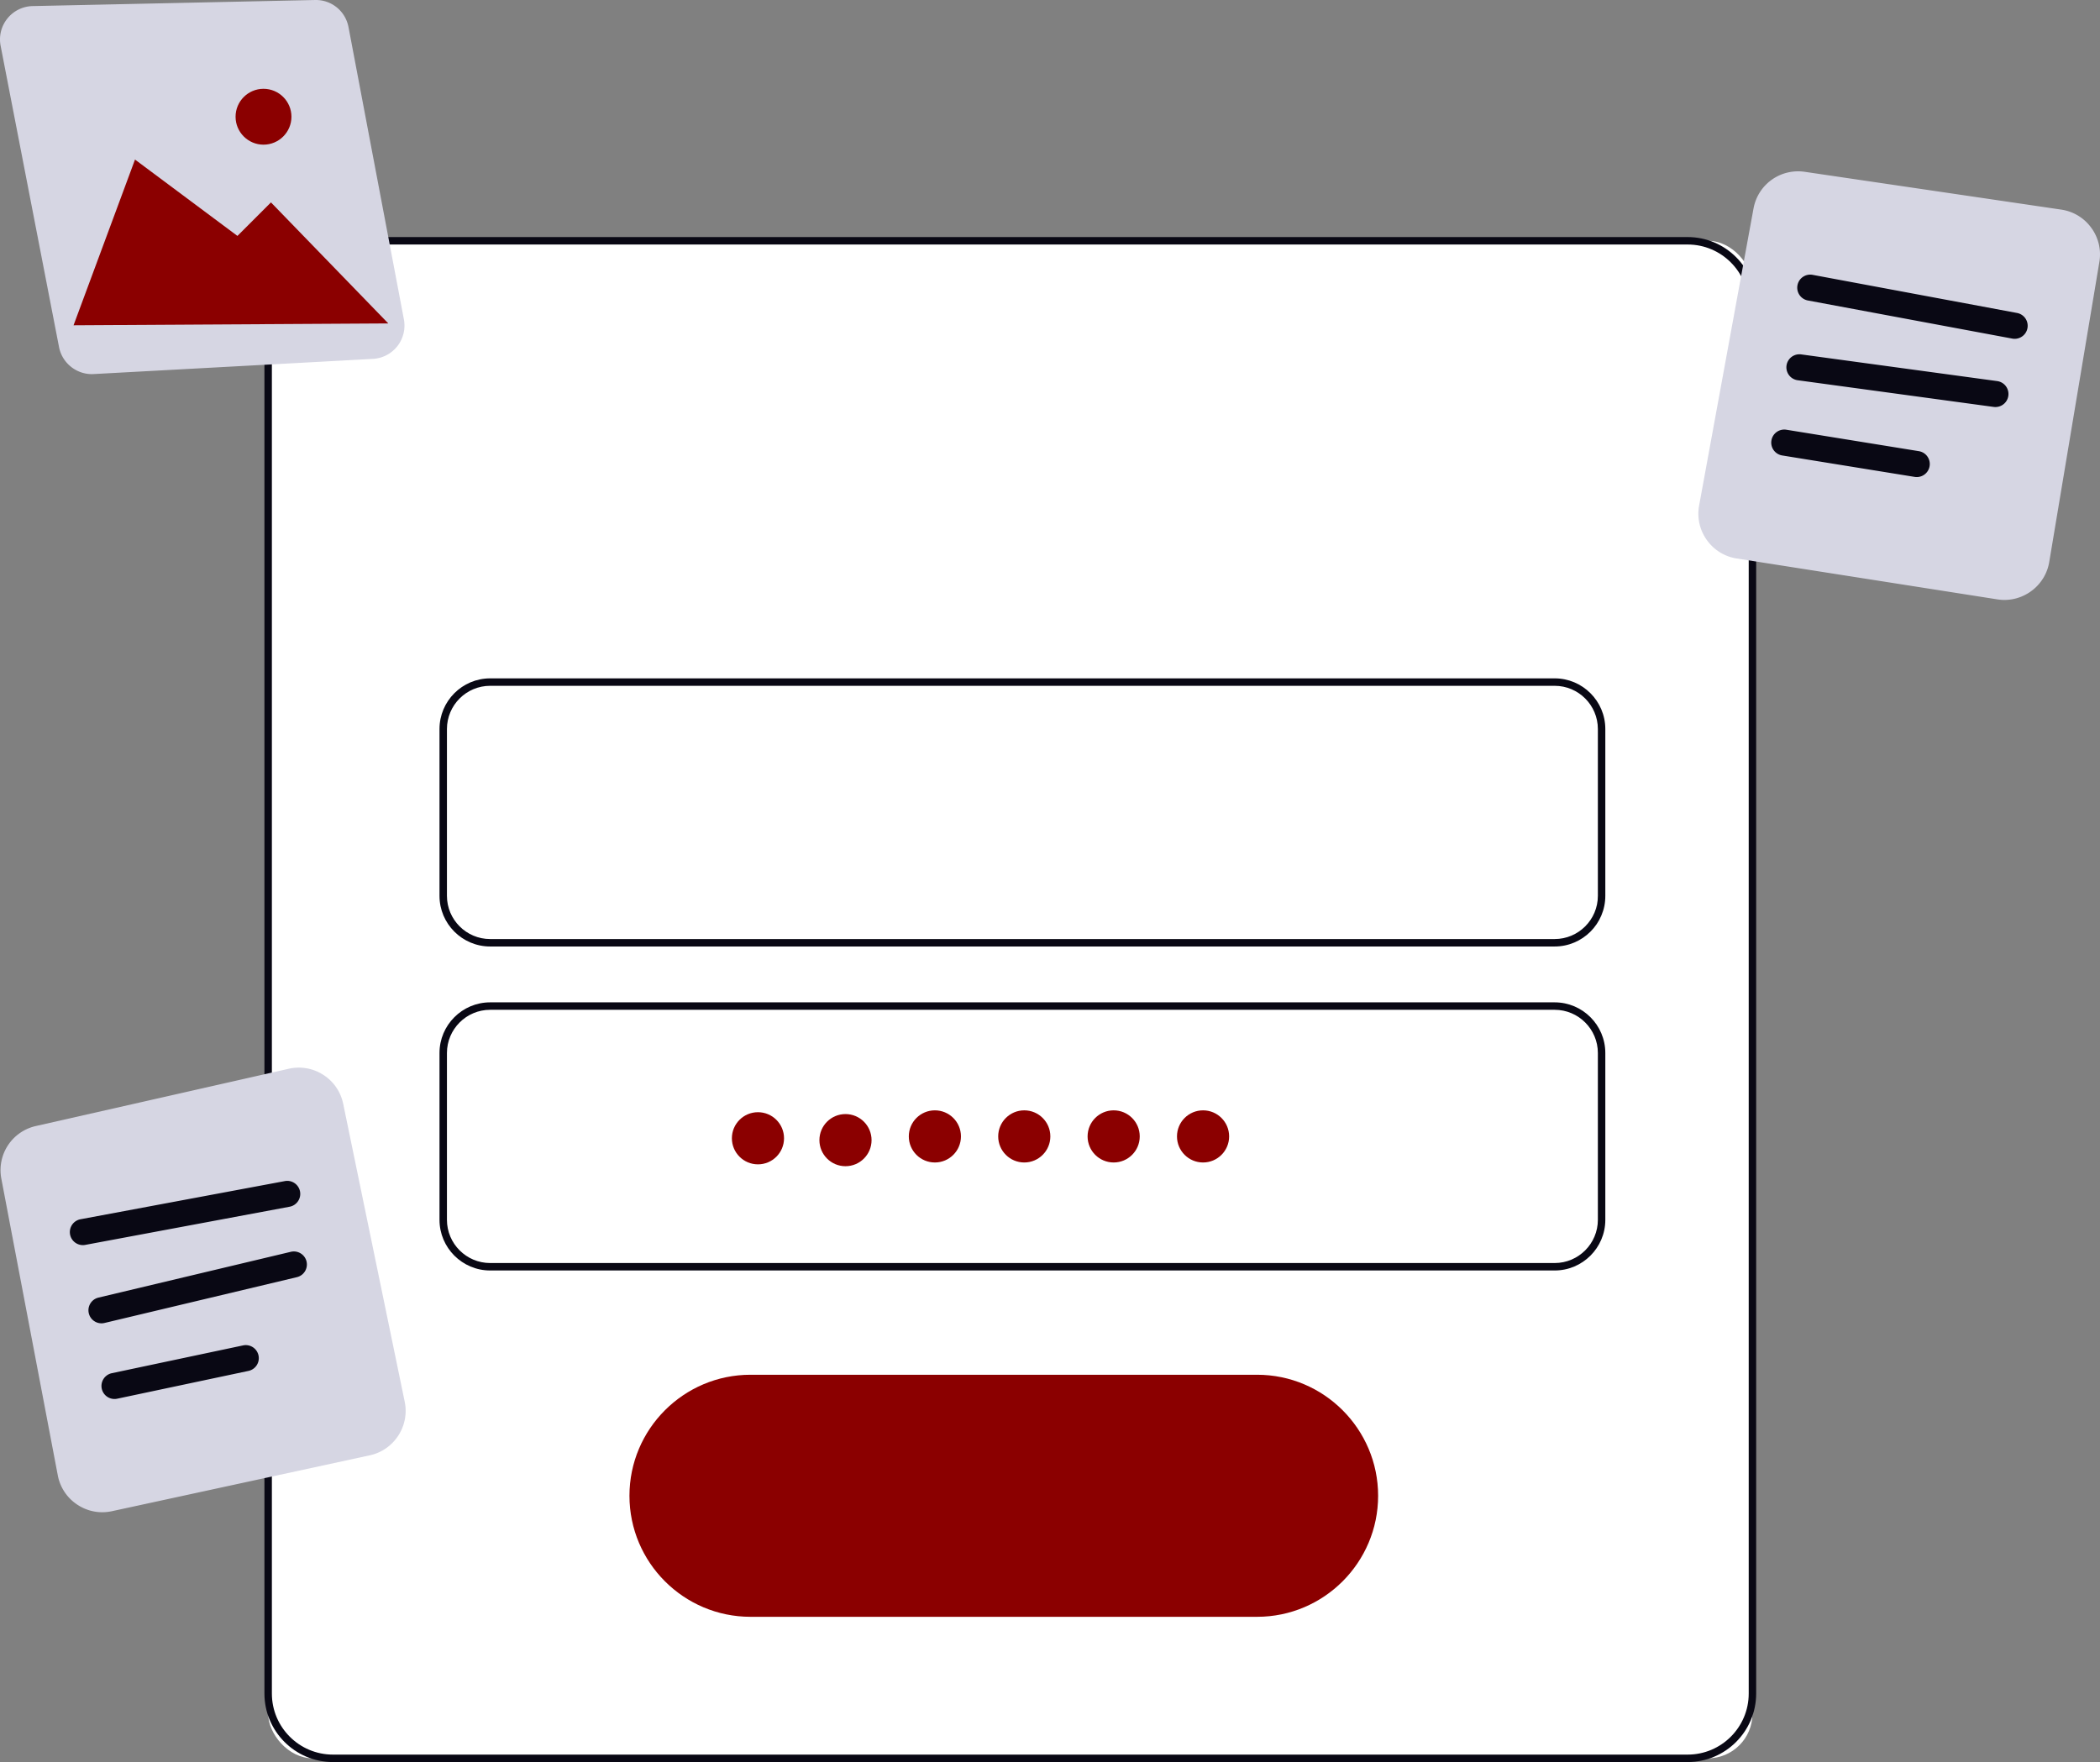 <svg xmlns="http://www.w3.org/2000/svg" width="818.553" height="686.948"><rect width="100%" height="100%" fill="#808080" stroke="none"/><rect width="578.555" height="591.621" x="104.526" y="93.874" fill="#fff" rx="17.389" ry="17.389"/><path fill="#090814" d="M657.836 686.948H129.77c-14.721 0-26.697-11.977-26.697-26.698V119.12c0-14.721 11.976-26.697 26.697-26.697h528.065c14.72 0 26.696 11.976 26.696 26.697v541.13c0 14.721-11.976 26.698-26.696 26.698M129.77 95.326c-13.12 0-23.794 10.674-23.794 23.794v541.13c0 13.12 10.673 23.794 23.794 23.794h528.065c13.119 0 23.792-10.673 23.792-23.794V119.12c0-13.12-10.673-23.794-23.792-23.794z"/><path fill="#090814" d="M605.985 368.997H191.058c-10.889 0-19.748-8.86-19.748-19.749v-65.036c0-10.889 8.86-19.747 19.748-19.747h414.927c10.89 0 19.748 8.858 19.748 19.747v65.036c0 10.889-8.859 19.749-19.748 19.749M191.058 267.368c-9.288 0-16.845 7.556-16.845 16.844v65.036c0 9.288 7.557 16.845 16.845 16.845h414.927c9.288 0 16.844-7.557 16.844-16.845v-65.036c0-9.288-7.556-16.844-16.844-16.844zM605.985 495.306H191.058c-10.889 0-19.748-8.86-19.748-19.749v-65.036c0-10.888 8.86-19.747 19.748-19.747h414.927c10.89 0 19.748 8.859 19.748 19.747v65.036c0 10.889-8.859 19.749-19.748 19.749M191.058 393.678c-9.288 0-16.845 7.555-16.845 16.843v65.036c0 9.288 7.557 16.845 16.845 16.845h414.927c9.288 0 16.844-7.557 16.844-16.845v-65.036c0-9.288-7.556-16.843-16.844-16.843z"/><circle cx="295.442" cy="443.765" r="10.163" fill="#8b0000"/><circle cx="329.56" cy="444.491" r="10.163" fill="#8b0000"/><circle cx="364.404" cy="443.039" r="10.163" fill="#8b0000"/><circle cx="399.248" cy="443.039" r="10.163" fill="#8b0000"/><circle cx="434.092" cy="443.039" r="10.163" fill="#8b0000"/><circle cx="468.936" cy="443.039" r="10.163" fill="#8b0000"/><path fill="#8b0000" d="M489.988 630.326h-197.45c-26.019 0-47.185-21.166-47.185-47.184s21.166-47.185 47.184-47.185h197.45c26.018 0 47.184 21.167 47.184 47.185s-21.166 47.184-47.183 47.184"/><path fill="#d6d6e3" d="M35.79 145.852c-6.168 0-11.591-4.42-12.777-10.535L.24 17.852A12.98 12.98 0 0 1 2.888 7.206a12.98 12.98 0 0 1 9.845-4.836L122.786.003c6.426-.146 11.874 4.315 13.062 10.586l21.584 113.915a13.008 13.008 0 0 1-12.076 15.411l-108.864 5.917q-.353.019-.703.02"/><path fill="#8b0000" d="m28.667 126.814 23.955-64.606 39.926 29.763 13.066-13.067 45.733 47.185zM102.71 56.4c-6.004 0-10.888-4.883-10.888-10.888s4.884-10.889 10.889-10.889 10.889 4.885 10.889 10.89S108.715 56.4 102.71 56.4"/><path fill="#d6d6e3" d="M39.864 589.556c-3.431 0-6.787-1.004-9.723-2.946a17.56 17.56 0 0 1-7.618-11.45L.528 459.552a17.63 17.63 0 0 1 13.477-20.567l98.531-22.319a17.58 17.58 0 0 1 13.492 2.38 17.56 17.56 0 0 1 7.75 11.3l23.973 116.139c1.954 9.463-4.14 18.827-13.582 20.874L43.656 589.146a18 18 0 0 1-3.792.41"/><path fill="#090814" d="M32.291 485.418a5.083 5.083 0 0 1-.927-10.077l79.658-14.882c2.758-.523 5.412 1.303 5.928 4.062s-1.303 5.413-4.062 5.928L33.23 485.33q-.474.089-.939.088M39.552 515.907a5.083 5.083 0 0 1-1.173-10.027l74.985-17.854a5.087 5.087 0 0 1 6.12 3.767 5.083 5.083 0 0 1-3.766 6.12l-74.985 17.855a5 5 0 0 1-1.181.139M44.632 545.406a5.082 5.082 0 0 1-1.048-10.054l51.157-10.834a5.075 5.075 0 0 1 6.025 3.918 5.08 5.08 0 0 1-3.918 6.024l-51.157 10.834q-.535.112-1.06.112"/><path fill="#d6d6e3" d="M781.3 233.887q-1.356.001-2.734-.214l-101.602-15.94a17.56 17.56 0 0 1-11.691-7.245 17.56 17.56 0 0 1-2.975-13.427l21.196-115.756c1.73-9.429 10.502-15.704 19.99-14.322l99.948 14.733a17.56 17.56 0 0 1 11.724 7.09 17.56 17.56 0 0 1 3.15 13.333l-19.542 116.966c-1.437 8.615-8.978 14.782-17.464 14.782"/><path fill="#090814" d="M785.294 132.092q-.465 0-.937-.088l-79.664-14.86a5.08 5.08 0 0 1-4.063-5.927c.513-2.759 3.16-4.589 5.926-4.063l79.664 14.86a5.083 5.083 0 0 1-.926 10.078M777.78 158.685q-.344.001-.694-.046l-76.377-10.401a5.08 5.08 0 1 1 1.373-10.07l76.377 10.401a5.08 5.08 0 0 1-.68 10.116M747.118 185.985q-.405 0-.818-.066l-51.62-8.354a5.08 5.08 0 0 1-4.205-5.829 5.08 5.08 0 0 1 5.83-4.203l51.62 8.353a5.082 5.082 0 0 1-.807 10.1"/></svg>